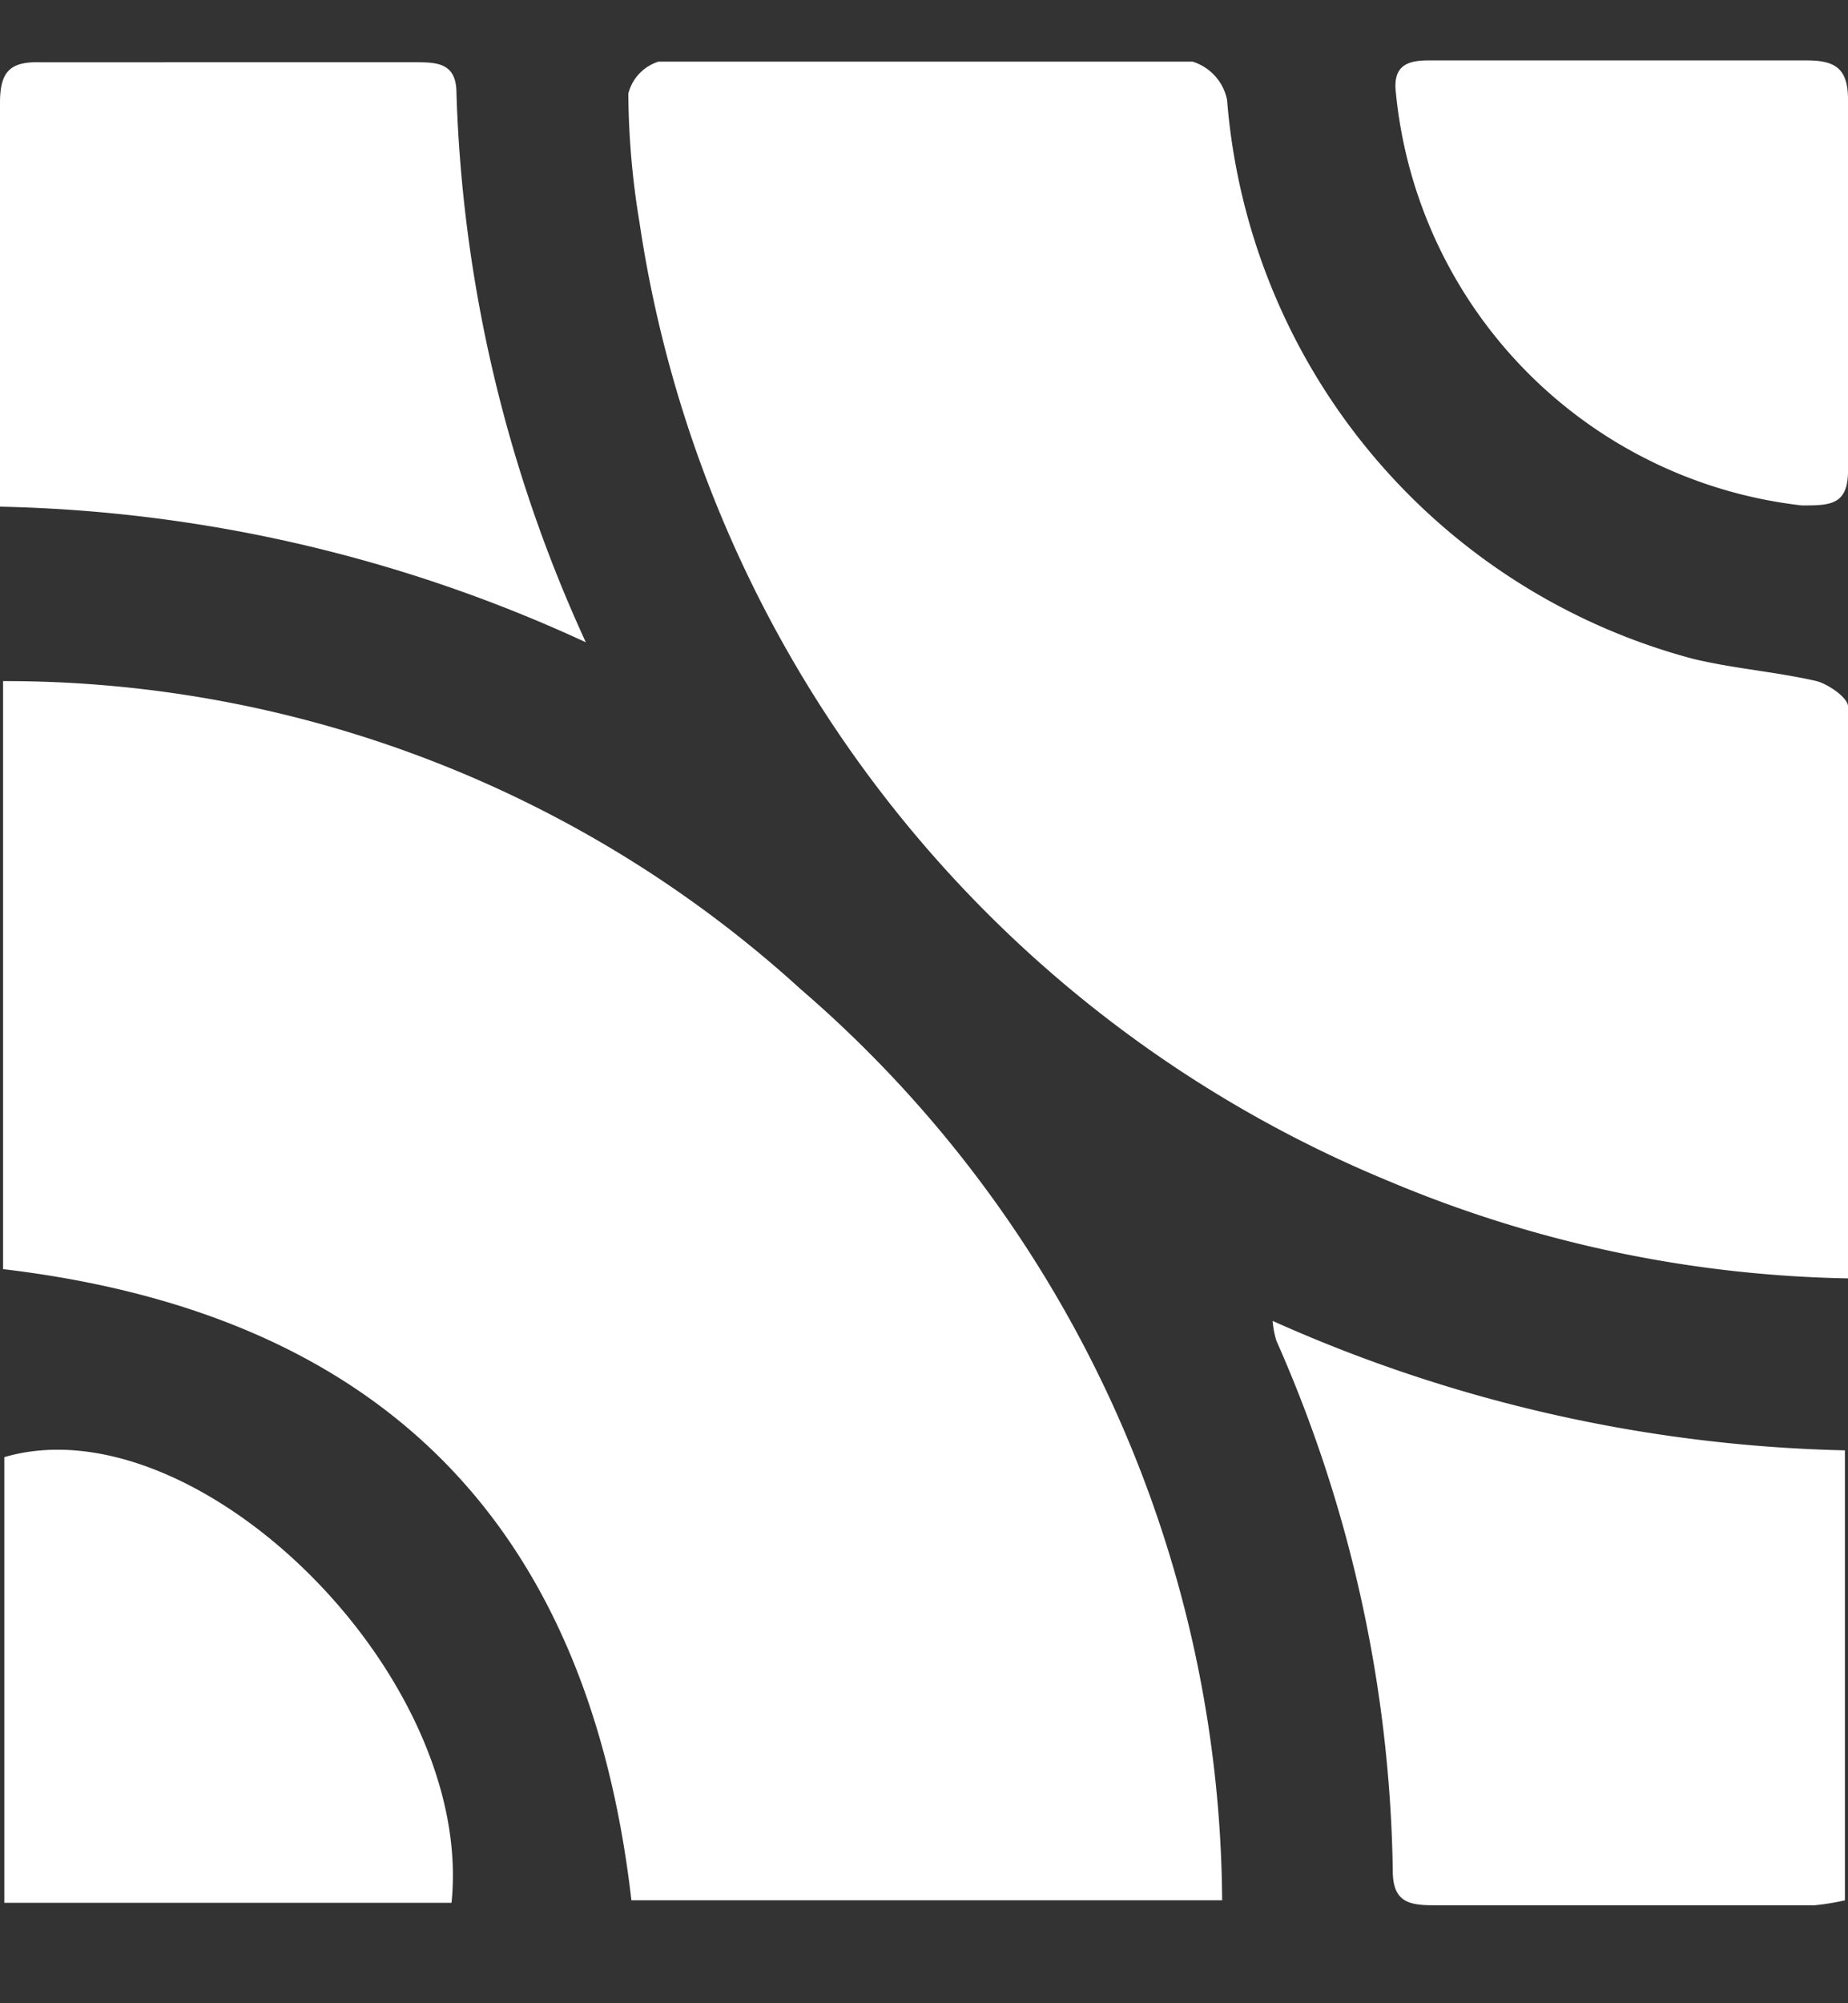 <svg width="12" height="13" xmlns="http://www.w3.org/2000/svg"><rect width="100%" height="100%" fill="#333333" stroke="none"/><g fill-rule="nonzero" fill="#FFF"><path d="M5.2 6.42a7.672 7.672 0 0 0-5.18-2v3.816c2.464.292 3.8 1.664 4.08 4.096h3.836A7.868 7.868 0 0 0 5.2 6.42zM11.796 4.42c-.26-.06-.532-.08-.8-.144A4.088 4.088 0 0 1 7.968.648.328.328 0 0 0 7.744.4H4.276a.292.292 0 0 0-.196.208c.002.279.026.557.072.832a8 8 0 0 0 4.864 6.224A8.04 8.04 0 0 0 12 8.296V4.584c0-.056-.128-.144-.204-.164zM8.288 8.7a8.8 8.8 0 0 1 .756 3.44c0 .196.096.224.26.224h2.48a1.54 1.54 0 0 0 .196-.032v-2.92a9.6 9.6 0 0 1-3.716-.84.596.596 0 0 0 .024.128zM2.964.604c0-.192-.12-.2-.26-.2H.252C.056.4 0 .476 0 .668v2.62a9.524 9.524 0 0 1 3.804.88 9.2 9.2 0 0 1-.84-3.564z"/><path d="M.028 9.456v2.892h2.904c.152-1.48-1.66-3.256-2.904-2.892zM11.7 3.28c.184 0 .304 0 .3-.236v-2.4c0-.208-.092-.252-.272-.252H9.276c-.14 0-.232.036-.212.208A2.988 2.988 0 0 0 11.7 3.28z"/></g></svg>